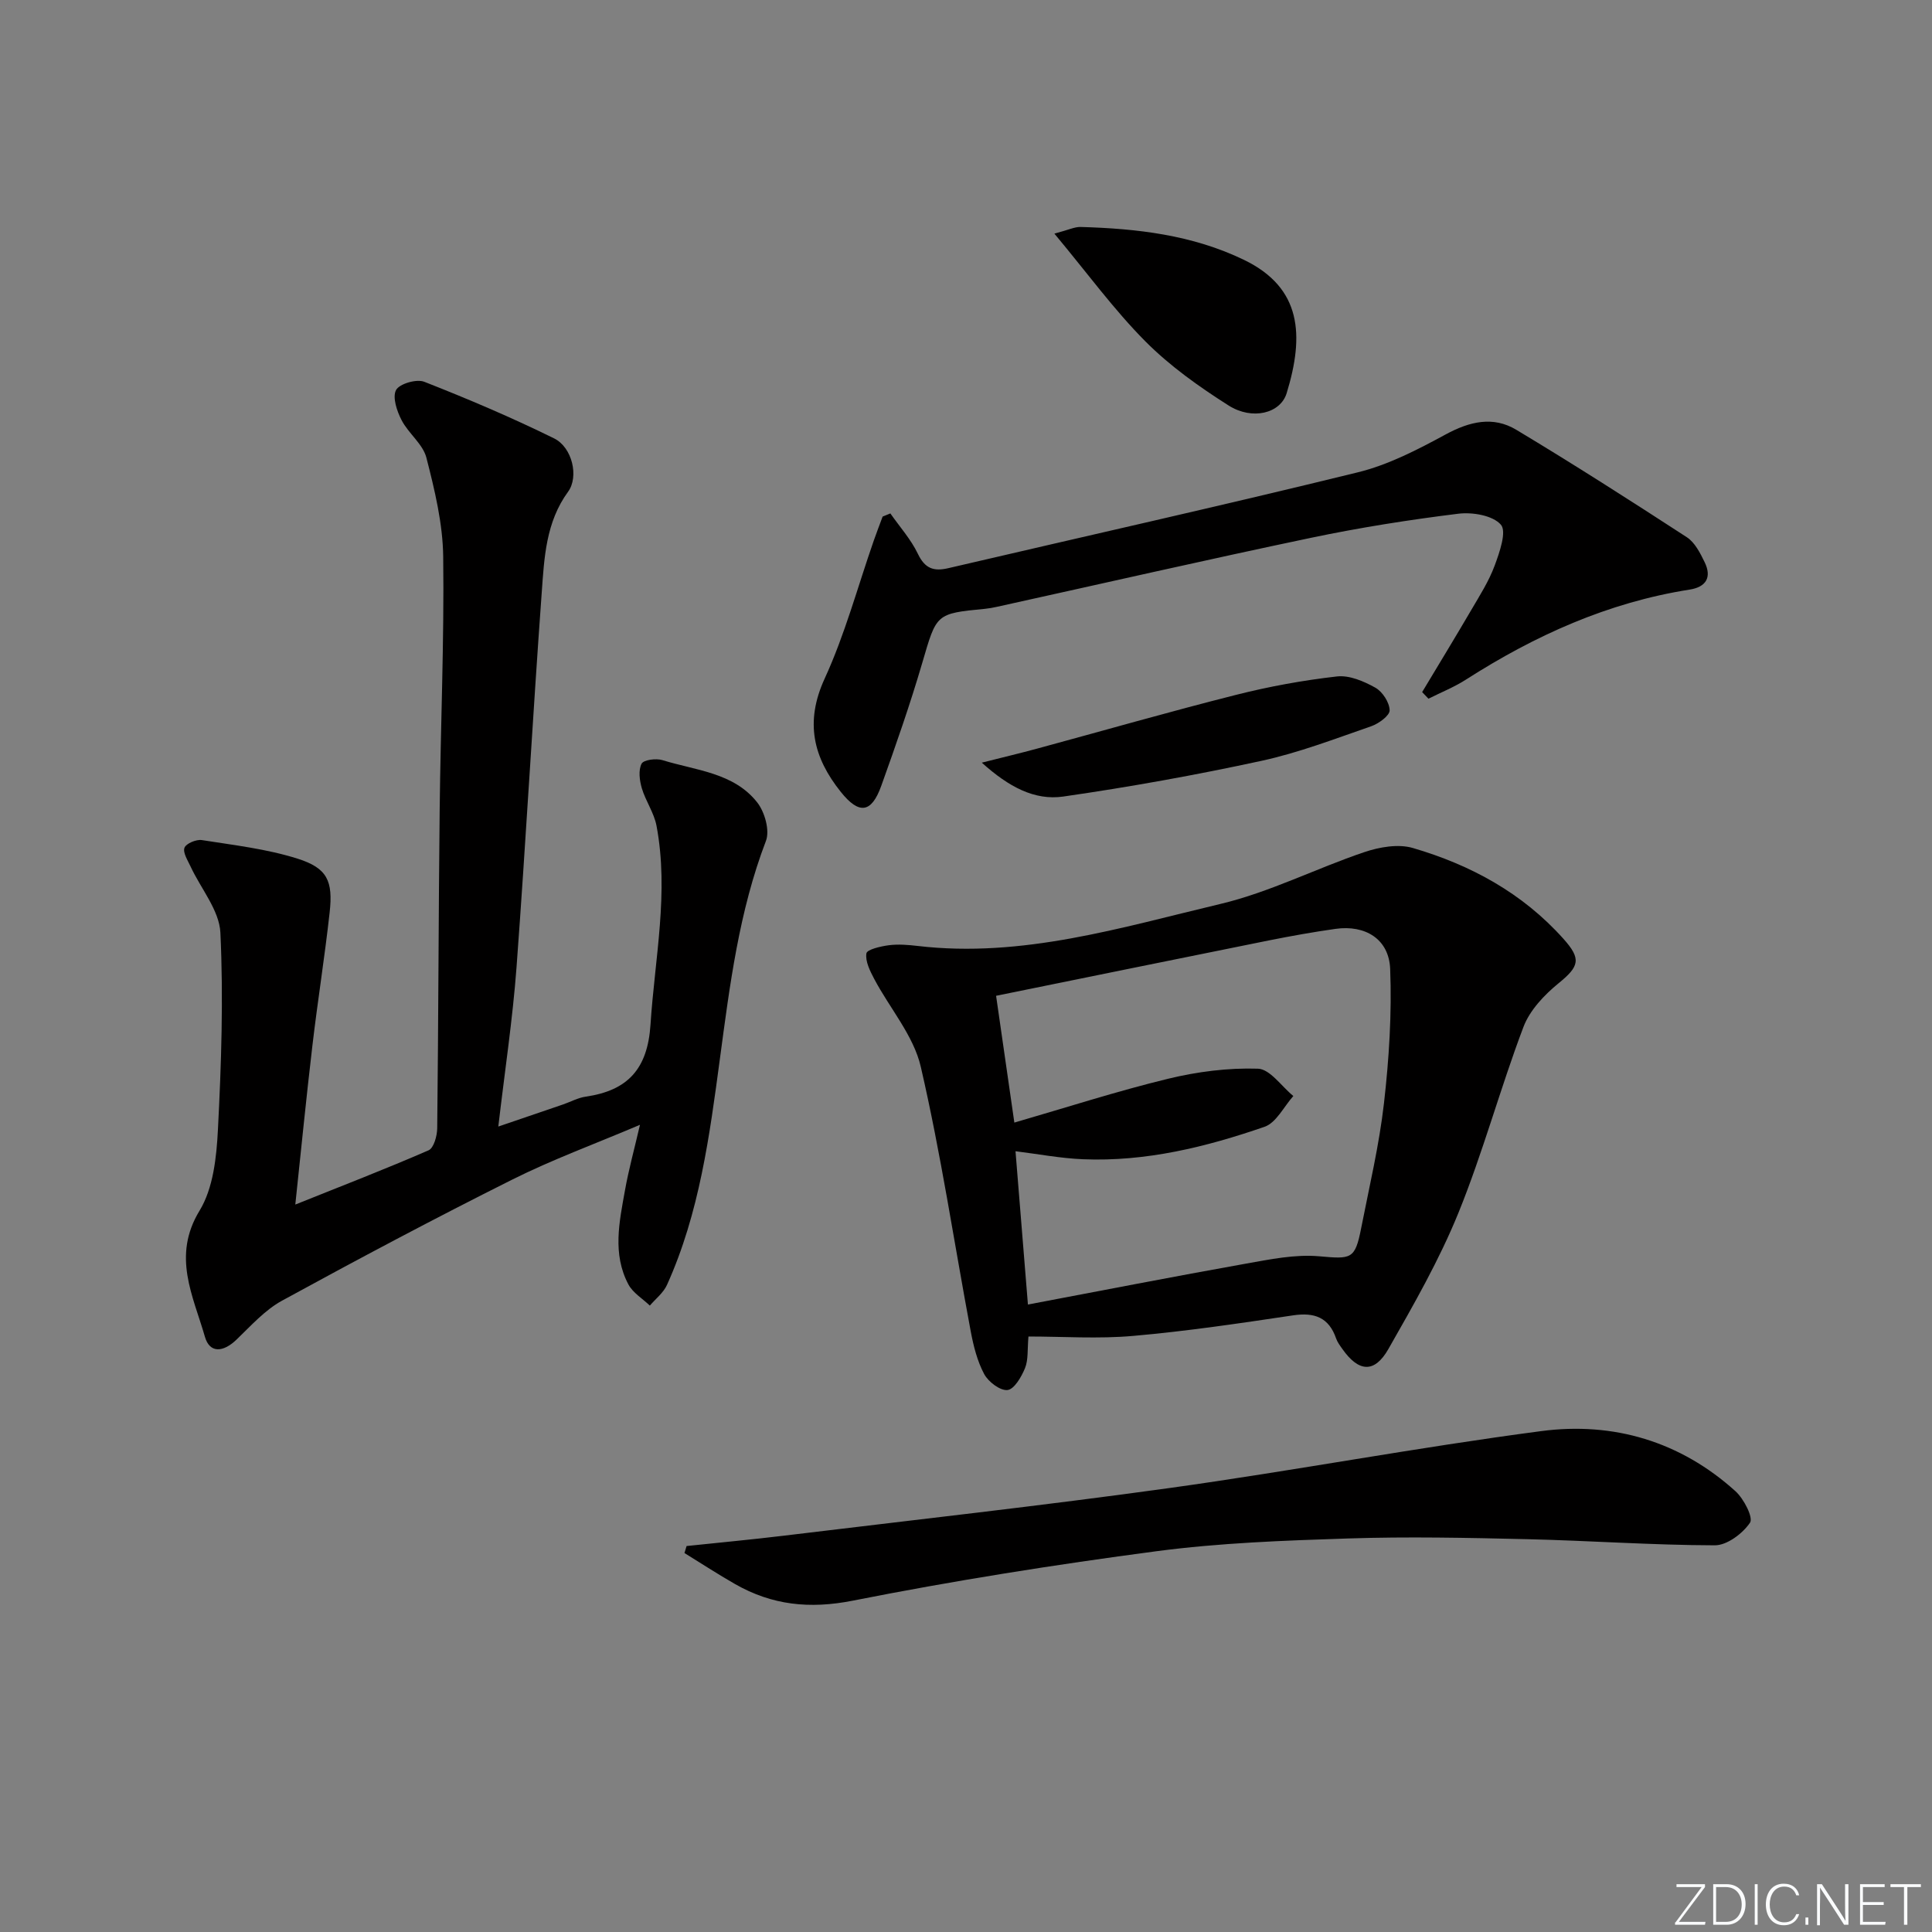 <svg enable-background="new 0 0 400 400" viewBox="0 0 400 400" xmlns="http://www.w3.org/2000/svg"><rect x="0" y="0" width="400" height="400" fill="#808080" stroke="none"/><g fill="#fafbfc"><path d="m346.9 398 5.4-7.3h-5.2v-.6h5.9v.6l-5.4 7.2h5.5l-.1.6h-6.2v-.5z"/><path d="m354.7 390.1h2.8c2.3 0 3.9 1.6 3.9 4.1s-1.6 4.3-3.9 4.3h-2.8zm.6 7.8h2c2.2 0 3.3-1.6 3.3-3.6 0-1.8-1-3.6-3.3-3.6h-2z"/><path d="m363.9 390.1v8.4h-.6v-8.4z"/><path d="m372.5 396.3c-.4 1.3-1.4 2.3-3.2 2.3-2.4 0-3.7-1.9-3.7-4.3 0-2.3 1.2-4.3 3.7-4.3 1.8 0 2.9 1 3.2 2.4h-.6c-.4-1.1-1.1-1.8-2.5-1.8-2.1 0-3 1.9-3 3.7s.9 3.7 3 3.7c1.4 0 2.1-.7 2.5-1.7z"/><path d="m373.8 398.5v-1.5h.6v1.5z"/><path d="m376.2 398.5v-8.4h1c1.3 2 4.4 6.7 4.9 7.6-.1-1.2-.1-2.4-.1-3.8v-3.8h.7v8.4h-.9c-1.2-1.9-4.4-6.8-5-7.7.1 1.1 0 2.3 0 3.9v3.9h-.6z"/><path d="m390 394.4h-4.3v3.5h4.7l-.1.6h-5.2v-8.4h5.1v.6h-4.5v3.1h4.3z"/><path d="m394.2 390.7h-2.8v-.6h6.3v.6h-2.8v7.8h-.7z"/></g><path d="m61.14 249.39c9.55-3.83 18.65-7.34 27.59-11.23 1.08-.47 1.77-2.98 1.79-4.55.25-21.99.27-43.98.51-65.96.19-17.47.95-34.95.73-52.42-.09-6.85-1.76-13.78-3.48-20.47-.73-2.84-3.72-5.02-5.14-7.78-.97-1.87-1.93-4.74-1.14-6.23.7-1.3 4.24-2.33 5.83-1.71 9.1 3.57 18.13 7.41 26.9 11.73 3.76 1.86 5.15 7.93 2.89 11.03-4.61 6.31-4.94 13.66-5.46 20.87-1.88 25.86-3.3 51.75-5.22 77.61-.8 10.72-2.42 21.38-3.77 32.96 4.84-1.65 9.12-3.1 13.39-4.57 1.57-.54 3.09-1.39 4.71-1.62 8.67-1.26 12.81-5.69 13.41-14.92.89-13.74 3.85-27.38 1.24-41.18-.51-2.68-2.25-5.1-3.04-7.76-.47-1.61-.74-3.71-.05-5.07.41-.81 3.01-1.15 4.33-.74 6.89 2.14 14.75 2.57 19.61 8.75 1.56 1.98 2.64 5.8 1.81 7.97-5.57 14.57-7.48 29.82-9.53 45.1-2.14 15.95-4.24 31.95-10.96 46.83-.74 1.63-2.34 2.87-3.55 4.28-1.51-1.45-3.51-2.64-4.44-4.39-3.34-6.3-1.88-12.96-.7-19.5.75-4.21 1.89-8.34 3.1-13.54-9.34 3.97-18.16 7.19-26.5 11.37-16.03 8.02-31.88 16.44-47.61 25.04-3.55 1.94-6.44 5.2-9.43 8.07-2.78 2.67-5.55 2.83-6.53-.58-2.44-8.5-6.86-16.71-1.11-26.13 2.84-4.66 3.51-11.08 3.8-16.78.7-13.57 1.15-27.21.51-40.76-.22-4.64-4.04-9.11-6.16-13.68-.59-1.28-1.64-2.88-1.28-3.9.32-.89 2.44-1.78 3.6-1.6 6.66 1.05 13.45 1.83 19.83 3.85 6.15 1.95 7.35 4.6 6.63 11.12-1.02 9.24-2.5 18.43-3.58 27.66-1.26 10.7-2.32 21.42-3.53 32.83z" fill="#010000"/><path d="m212.93 276.71c-.24 2.7-.01 4.81-.71 6.54-.73 1.8-2.23 4.38-3.62 4.54-1.53.17-3.98-1.7-4.84-3.31-1.44-2.7-2.22-5.85-2.79-8.89-3.42-18.25-6.15-36.65-10.33-54.72-1.49-6.46-6.42-12.1-9.64-18.19-.87-1.65-1.88-3.65-1.62-5.29.13-.82 2.97-1.47 4.65-1.69 1.96-.25 4-.08 5.98.15 21.62 2.54 42.09-3.82 62.63-8.69 10.21-2.42 19.8-7.35 29.81-10.73 3.13-1.06 7.03-1.75 10.07-.86 11.97 3.5 22.71 9.33 31.19 18.82 3.71 4.15 3.28 5.68-1.01 9.17-2.97 2.42-5.98 5.6-7.29 9.07-4.81 12.7-8.35 25.9-13.45 38.46-3.97 9.77-9.28 19.04-14.52 28.23-2.89 5.06-6.17 4.75-9.54-.06-.48-.68-1-1.37-1.27-2.14-1.51-4.37-4.48-5.45-8.91-4.79-10.99 1.64-22 3.28-33.06 4.25-7.24.65-14.57.13-21.73.13zm-6.7-70.54c1.18 8.21 2.42 16.81 3.78 26.25 10.83-3.14 21.23-6.5 31.81-9.07 6.05-1.47 12.43-2.29 18.62-2.09 2.5.08 4.89 3.67 7.33 5.66-1.96 2.19-3.53 5.53-5.96 6.37-12.12 4.19-24.57 7.25-37.55 6.72-4.7-.19-9.37-1.09-14.01-1.66.84 10.4 1.68 20.75 2.57 31.74 15.14-2.86 30.07-5.78 45.04-8.45 5.04-.9 10.25-1.98 15.26-1.54 6.62.58 7.42.7 8.69-5.8 1.69-8.62 3.74-17.22 4.73-25.92 1.05-9.19 1.64-18.53 1.28-27.76-.24-6.21-5.16-9.17-11.3-8.31-4.6.65-9.18 1.47-13.74 2.38-18.83 3.79-37.66 7.64-56.55 11.48z" fill="#010000"/><path d="m294.44 143.29c3.38-5.64 6.81-11.25 10.13-16.93 1.76-3.01 3.68-6.01 4.88-9.25 1.02-2.75 2.53-7.07 1.29-8.48-1.68-1.92-5.88-2.63-8.81-2.27-10.2 1.26-20.39 2.87-30.46 4.98-21.74 4.56-43.4 9.52-65.09 14.3-.81.18-1.63.33-2.45.41-10.23.98-10.01 1.04-12.98 11.17-2.51 8.58-5.47 17.05-8.49 25.47-2.03 5.66-4.58 6.01-8.37 1.28-5.7-7.12-7.5-14.45-3.35-23.48 4.2-9.14 6.83-19 10.16-28.55.58-1.67 1.23-3.33 1.84-4.99.53-.22 1.07-.44 1.6-.65 1.94 2.78 4.27 5.37 5.71 8.39 1.46 3.04 3.27 3.65 6.3 2.94 28.26-6.6 56.58-12.92 84.77-19.84 6.33-1.55 12.39-4.7 18.18-7.84 4.95-2.69 9.82-3.85 14.61-.98 11.93 7.16 23.66 14.67 35.32 22.25 1.67 1.08 2.78 3.28 3.7 5.18 1.51 3.11.33 5.13-3.11 5.67-16.88 2.65-32.05 9.5-46.32 18.64-2.43 1.56-5.16 2.64-7.75 3.95-.43-.46-.87-.91-1.31-1.37z" fill="#010000"/><path d="m142.15 320.09c6.7-.71 13.42-1.33 20.11-2.14 26.7-3.24 53.45-6.2 80.09-9.9 25.64-3.57 51.11-8.39 76.78-11.76 14.92-1.96 28.78 2.14 40.19 12.46 1.72 1.56 3.72 5.45 3 6.51-1.53 2.25-4.76 4.69-7.29 4.68-12.96-.03-25.92-.97-38.89-1.27-12.32-.29-24.65-.55-36.96-.15-13.28.43-26.63.91-39.79 2.65-21.03 2.78-42.03 6.11-62.83 10.23-8.95 1.77-16.73.93-24.38-3.44-3.55-2.03-6.99-4.27-10.47-6.42.15-.48.29-.97.44-1.45z" fill="#010000"/><path d="m218.3 48.37c2.96-.78 4.19-1.41 5.41-1.38 11.66.33 23.12 1.63 33.84 6.81 12 5.8 12.49 15.68 8.84 27.6-1.29 4.22-7.14 5.64-12.01 2.56-6.12-3.88-12.18-8.19-17.27-13.31-6.48-6.53-11.95-14.05-18.81-22.28z" fill="#010000"/><path d="m203.27 157.9c4.43-1.12 7.89-1.94 11.32-2.87 13.76-3.73 27.47-7.67 41.3-11.16 6.86-1.74 13.89-3.02 20.92-3.82 2.55-.29 5.55.99 7.93 2.32 1.49.83 2.93 3.05 2.97 4.69.03 1.09-2.26 2.76-3.81 3.3-7.52 2.6-15.01 5.49-22.76 7.17-13.57 2.94-27.28 5.41-41.02 7.39-5.92.84-11.24-1.97-16.85-7.02z" fill="#010000"/></svg>